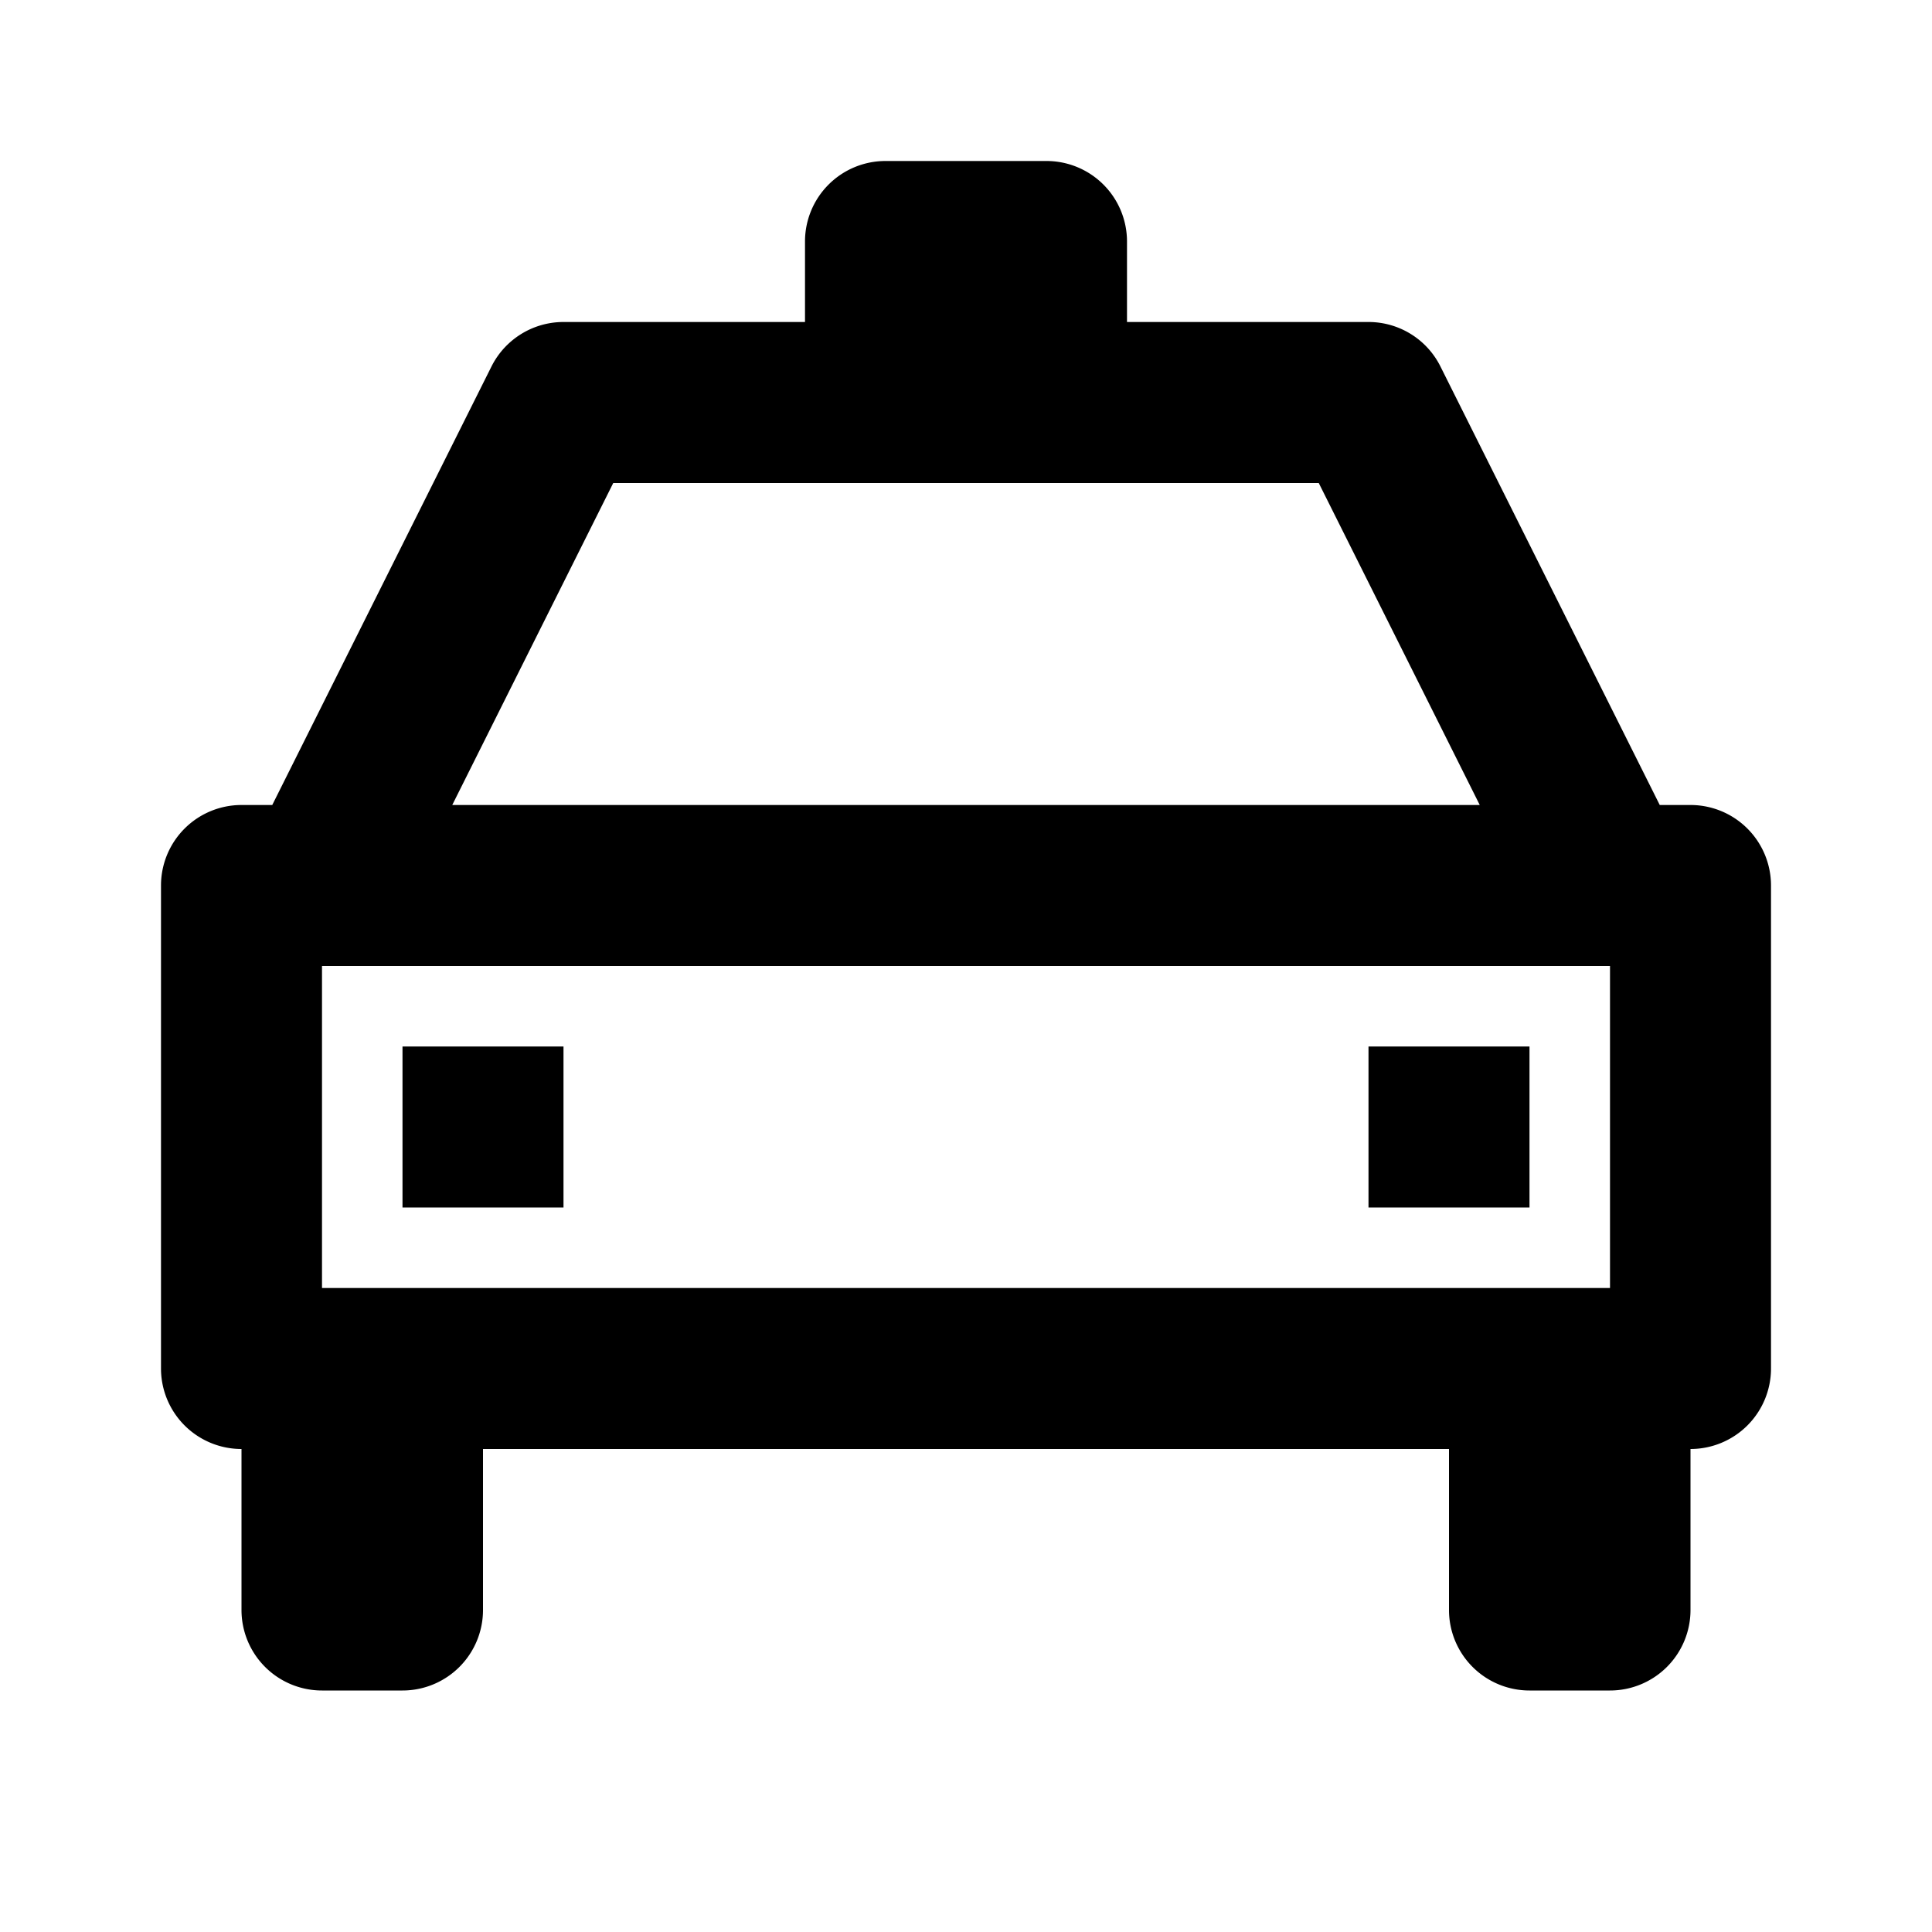 <svg xmlns="http://www.w3.org/2000/svg" width="24" height="24" viewBox="0 0 24 24"><path d="M21 10h-.382l-2.724-5.447A.998.998 0 0 0 17 4h-3V3a1 1 0 0 0-1-1h-2a1 1 0 0 0-1 1v1H7c-.379 0-.725.214-.895.553L3.382 10H3a1 1 0 0 0-1 1v6a1 1 0 0 0 1 1v2a1 1 0 0 0 1 1h1a1 1 0 0 0 1-1v-2h12v2a1 1 0 0 0 1 1h1a1 1 0 0 0 1-1v-2a1 1 0 0 0 1-1v-6a1 1 0 0 0-1-1zM5 16H4v-4h16v4H5zM7.618 6h8.764l2 4H5.618l2-4z"/><path d="M5 13h2v2H5zm12 0h2v2h-2z"/></svg>